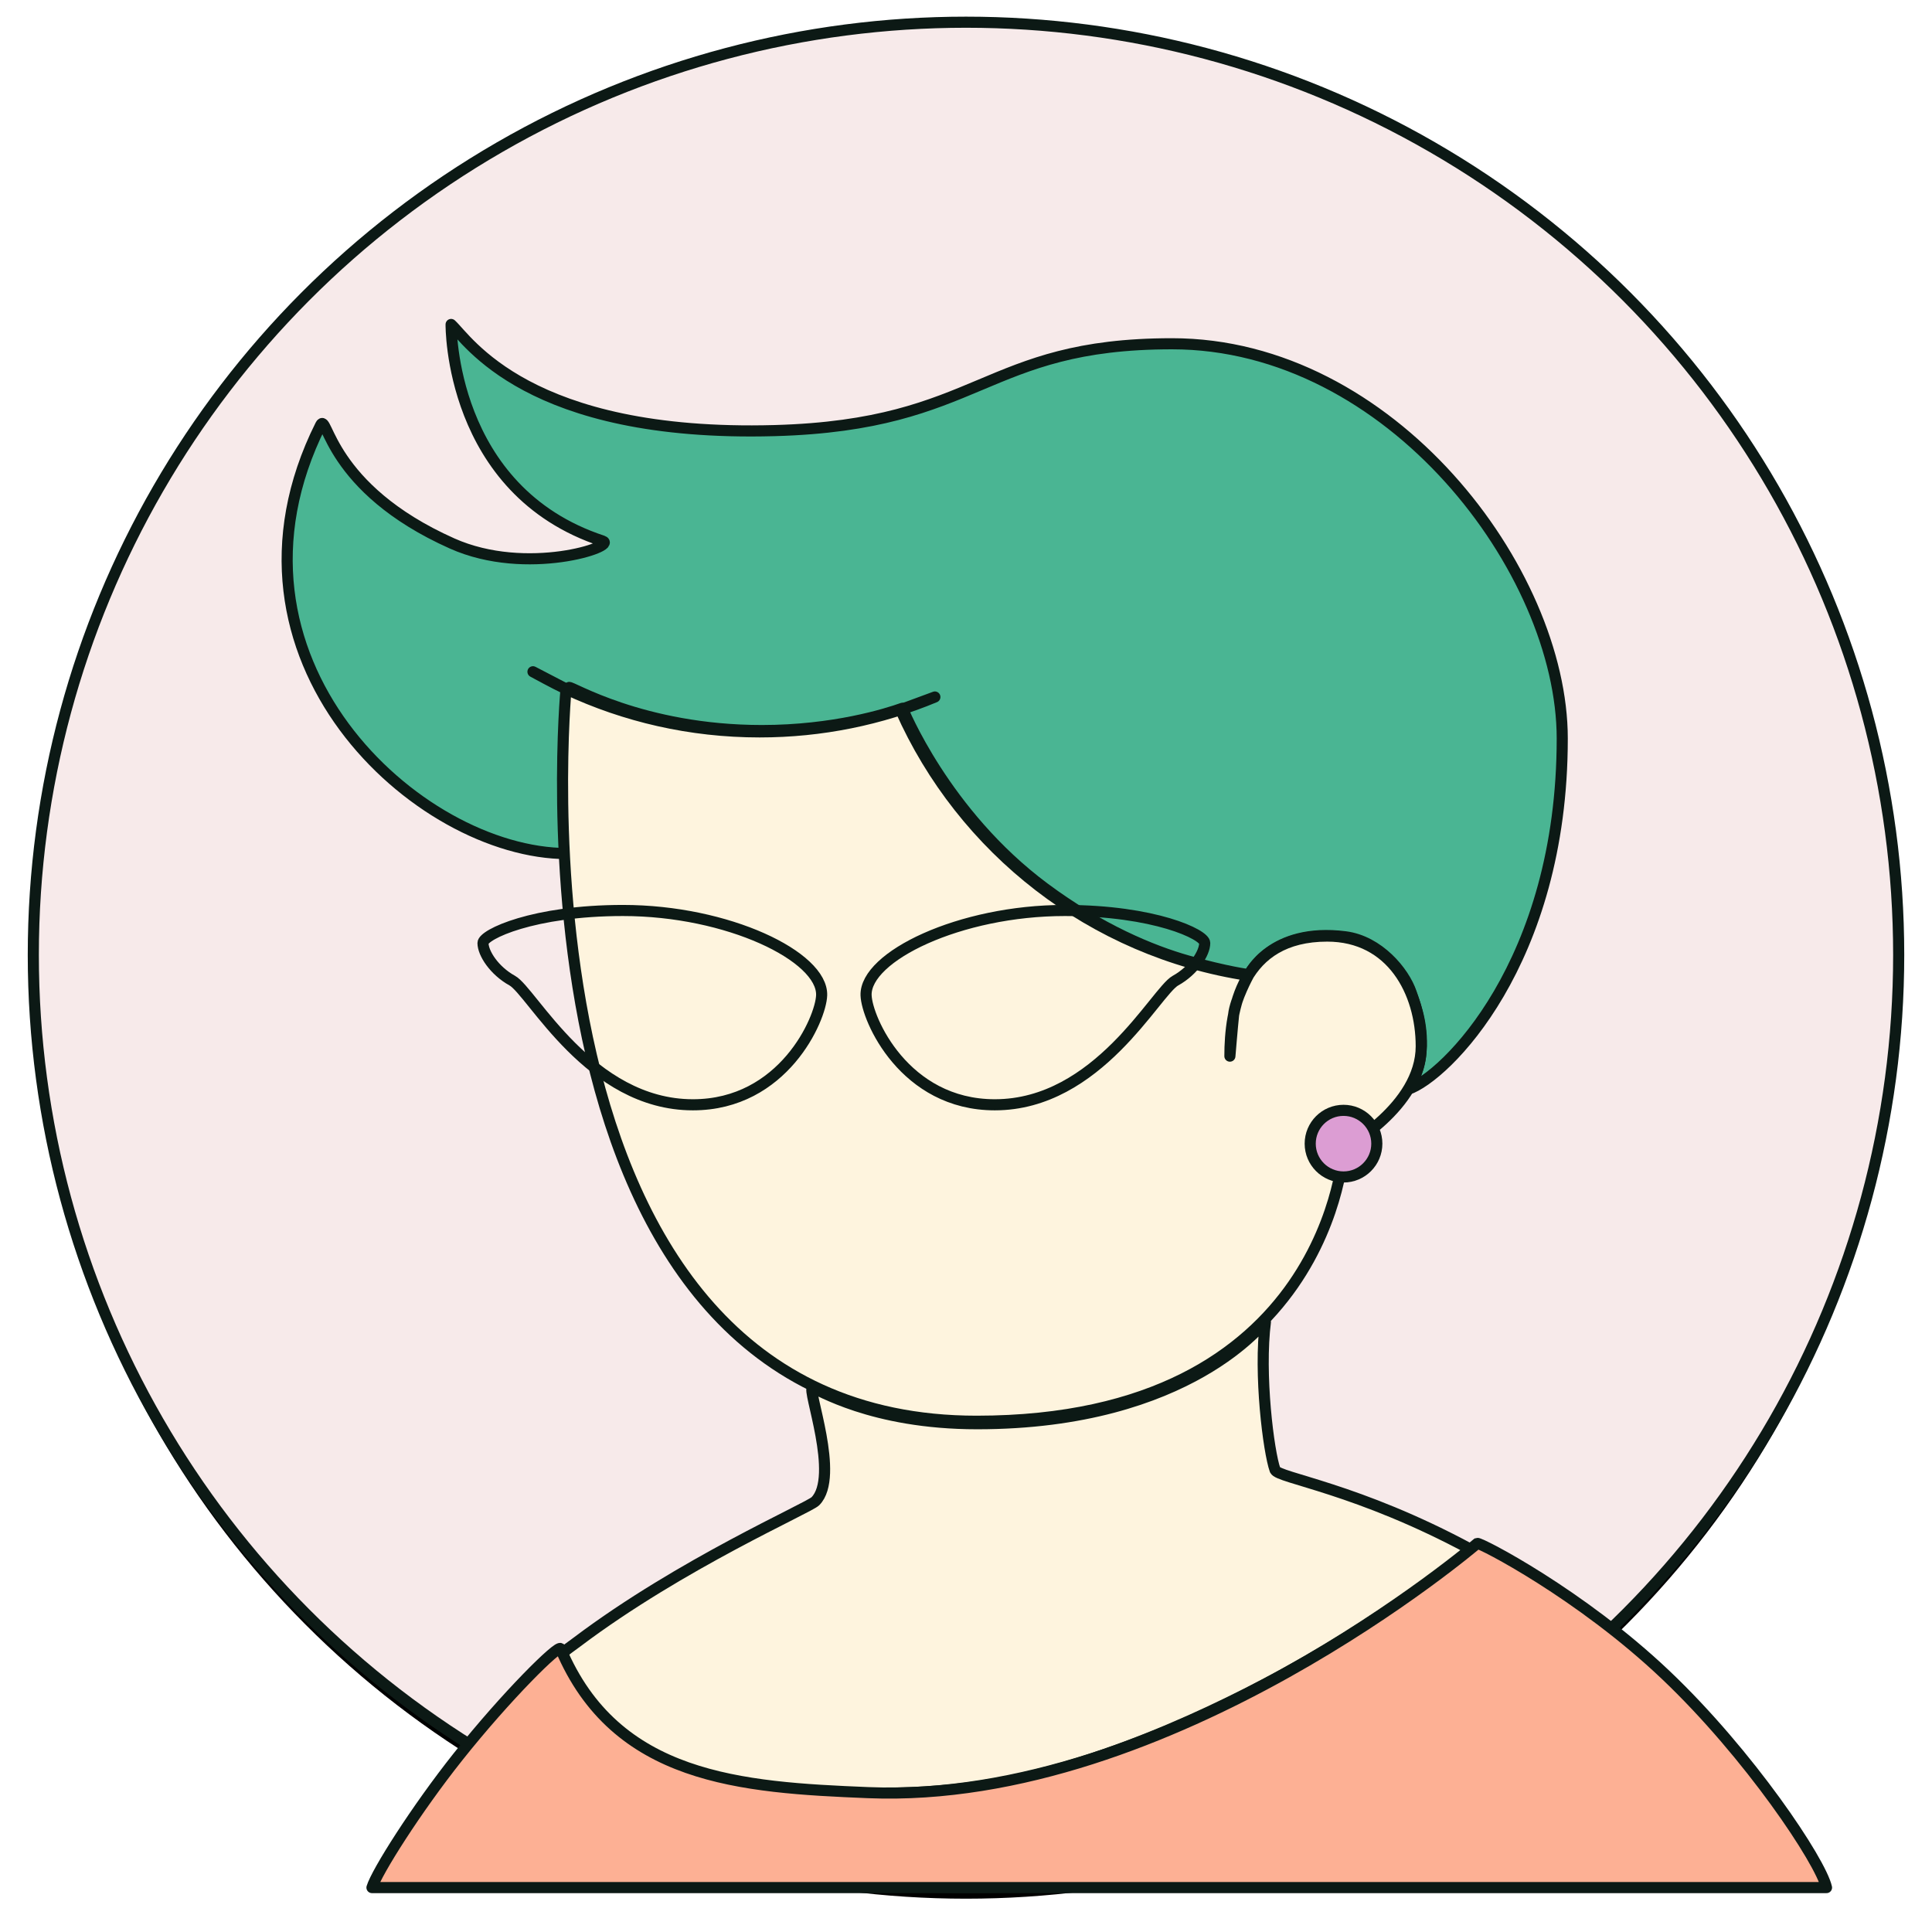 <?xml version="1.0" encoding="UTF-8"?>
<svg width="348px" height="348px" viewBox="0 0 348 348" version="1.1" xmlns="http://www.w3.org/2000/svg" xmlns:xlink="http://www.w3.org/1999/xlink">
    <!-- Generator: Sketch 52.3 (67297) - http://www.bohemiancoding.com/sketch -->
    <title>College Graduate</title>
    <desc>Created with Sketch.</desc>
    <defs>
        <circle id="path-1" cx="168" cy="168" r="168"></circle>
        <filter x="-2.8%" y="-2.2%" width="105.7%" height="105.7%" filterUnits="objectBoundingBox" id="filter-2">
            <feMorphology radius="1" operator="dilate" in="SourceAlpha" result="shadowSpreadOuter1"></feMorphology>
            <feOffset dx="0" dy="2" in="shadowSpreadOuter1" result="shadowOffsetOuter1"></feOffset>
            <feGaussianBlur stdDeviation="2.5" in="shadowOffsetOuter1" result="shadowBlurOuter1"></feGaussianBlur>
            <feComposite in="shadowBlurOuter1" in2="SourceAlpha" operator="out" result="shadowBlurOuter1"></feComposite>
            <feColorMatrix values="0 0 0 0 0   0 0 0 0 0   0 0 0 0 0  0 0 0 0.092 0" type="matrix" in="shadowBlurOuter1"></feColorMatrix>
        </filter>
    </defs>
    <g id="Homepage" stroke="none" stroke-width="1" fill="none" fill-rule="evenodd">
        <g id="Homepage-" transform="translate(-1181, -2801)">
            <g id="Group-2" transform="translate(1187, 2805)">
                <g id="Oval-Copy" fill-rule="nonzero">
                    <use fill="black" fill-opacity="1" filter="url(#filter-2)" xlink:href="#path-1"></use>
                    <use stroke="#0C1915" stroke-width="2" fill="#F7EAEA" xlink:href="#path-1"></use>
                </g>
                <g id="Group-25" transform="translate(45, 54)">
                    <path d="M176.944,180.006 C175.716,189.548 177.517,203.557 178.67,206.77 C179.194,208.224 193.479,210.038 214,221.124 C214,221.124 205.763,227.948 192.433,236.373 C184.88,241.146 165.714,252.445 143.971,259.347 C127.601,264.543 115.835,265.041 105.976,264.998 C86.554,264.911 72.267,261.847 64.153,256.573 C53.575,249.697 50,240.007 50,240.007 C51.164,239.02 51.764,238.651 52.962,237.746 C71.653,223.657 94.643,213.631 95.864,212.413 C100.335,207.942 94.267,192.007 95.364,192.007 C96.106,192.007 105.857,198.448 125.012,198.448 C163.562,198.448 176.996,179.608 176.944,180.006" id="Fill-1" fill="#FEF4DE"></path>
                    <path d="M176.944,180.006 C175.716,189.548 177.517,203.557 178.67,206.77 C179.194,208.224 193.479,210.038 214,221.124 C214,221.124 205.763,227.948 192.433,236.373 C184.88,241.146 165.714,252.445 143.971,259.347 C127.601,264.543 115.835,265.041 105.976,264.998 C86.554,264.911 72.267,261.847 64.153,256.573 C53.575,249.697 50,240.007 50,240.007 C51.164,239.02 51.764,238.651 52.962,237.746 C71.653,223.657 94.643,213.631 95.864,212.413 C100.335,207.942 94.267,192.007 95.364,192.007 C96.106,192.007 105.857,198.448 125.012,198.448 C163.562,198.448 176.996,179.608 176.944,180.006 Z" id="Stroke-3" stroke="#0C1915" stroke-width="2" stroke-linecap="round" stroke-linejoin="round"></path>
                    <g id="Group-8">
                        <path d="M202.64,138.2 C202.638,138.203 204.522,135.533 204.895,132.141 C205.449,127.077 204.16,123.673 203.188,120.801 C201.914,117.036 197.341,111.508 191.324,110.738 C177.952,109.026 173.981,117.565 173.981,117.565 C173.981,117.565 170.021,117.082 162.932,115.081 C156.515,113.27 147.161,109.435 137.098,101.942 C119.119,88.558 111.544,69.579 111.544,69.579 C108.733,70.588 99.197,73.591 86.236,73.591 C64.565,73.591 51.551,65.377 51.498,65.839 C50.666,72.866 51.146,95.745 51.146,95.745 C24.273,95.745 -14.263,60.595 6.758,18.56 C7.96,16.153 8.1,29.922 30.431,39.891 C43.923,45.914 60.275,40.343 57.553,39.448 C29.895,30.367 30.255,0.444 30.255,0.444 C33.213,3.129 44.016,20.782 88.517,19.561 C125.72,18.54 126.032,3.919 160.108,3.919 C199.469,3.919 230.399,44.747 230.399,75.034 C230.399,115.522 209.192,136.031 202.64,138.2" id="Fill-5" fill="#4AB593"></path>
                        <path d="M202.64,138.2 C202.638,138.203 204.522,135.533 204.895,132.141 C205.449,127.077 204.16,123.673 203.188,120.801 C201.914,117.036 197.341,111.508 191.324,110.738 C177.952,109.026 173.981,117.565 173.981,117.565 C173.981,117.565 170.021,117.082 162.932,115.081 C156.515,113.27 147.161,109.435 137.098,101.942 C119.119,88.558 111.544,69.579 111.544,69.579 C108.733,70.588 99.197,73.591 86.236,73.591 C64.565,73.591 51.551,65.377 51.498,65.839 C50.666,72.866 51.146,95.745 51.146,95.745 C24.273,95.745 -14.263,60.595 6.758,18.56 C7.96,16.153 8.1,29.922 30.431,39.891 C43.923,45.914 60.275,40.343 57.553,39.448 C29.895,30.367 30.255,0.444 30.255,0.444 C33.213,3.129 44.016,20.782 88.517,19.561 C125.72,18.54 126.032,3.919 160.108,3.919 C199.469,3.919 230.399,44.747 230.399,75.034 C230.399,115.522 209.192,136.031 202.64,138.2" id="Stroke-7" stroke="#0C1915" stroke-width="2" stroke-linecap="round" stroke-linejoin="round"></path>
                    </g>
                    <path d="M173.86,117.695 C145.747,113.438 122.322,94.95 111.209,69.83 L117.394,67.548 C107.675,71.597 97.007,73.831 85.816,73.831 C73.35,73.831 61.536,71.059 50.957,66.098 C48.924,65.146 45,63 45,63 L50.957,66.098 C50.957,66.098 38.438,198 124.899,198 C188.782,198 191.035,148.825 191.035,148.825 C191.035,148.825 205,141.416 205,130.458 C205,120.713 199.673,110.61 188.064,110.61 C172.614,110.61 170.534,123.869 170.534,132.236 C170.534,132.236 170.975,126.883 171.203,124.783 C171.504,122.018 173.86,117.695 173.86,117.695" id="Fill-9" fill="#FEF4DE"></path>
                    <path d="M173.86,117.695 C145.747,113.438 122.322,94.95 111.209,69.83 L117.394,67.548 C107.675,71.597 97.007,73.831 85.816,73.831 C73.35,73.831 61.536,71.059 50.957,66.098 C48.924,65.146 45,63 45,63 L50.957,66.098 C50.957,66.098 38.438,198 124.899,198 C188.782,198 191.035,148.825 191.035,148.825 C191.035,148.825 205,141.416 205,130.458 C205,120.713 199.673,110.61 188.064,110.61 C172.614,110.61 170.534,123.869 170.534,132.236 C170.534,132.236 170.975,126.883 171.203,124.783 C171.504,122.018 173.86,117.695 173.86,117.695 Z" id="Stroke-11" stroke="#0C1915" stroke-width="2" stroke-linecap="round" stroke-linejoin="round"></path>
                    <path d="M166,111.86 C166,110.326 156.93,106 140.795,106 C121.862,106 104.791,114.308 105.002,121.27 C105.129,125.514 111.891,141 128.19,141 C146.787,141 157.181,120.596 160.734,118.632 C163.982,116.835 166,113.697 166,111.86 Z" id="Stroke-13" stroke="#0C1915" stroke-width="2" stroke-linecap="round" stroke-linejoin="round"></path>
                    <path d="M36,111.86 C36,110.326 45.07,106 61.205,106 C80.138,106 97.209,114.308 96.998,121.27 C96.871,125.514 90.109,141 73.81,141 C55.213,141 44.819,120.596 41.266,118.632 C38.018,116.835 36,113.697 36,111.86 Z" id="Stroke-15" stroke="#0C1915" stroke-width="2" stroke-linecap="round" stroke-linejoin="round"></path>
                    <path d="M16,282 L278,282 C276.98,277.311 264.093,257.994 249.015,243.68 C233.65,229.095 215.597,219.822 215.091,220.003 C215.091,220.003 159.954,267.123 105.372,264.898 C82.44,263.964 59.895,262.476 49.975,238.97 C49.642,238.183 40.322,247.338 31.502,258.432 C23.995,267.874 16.842,279.181 16,282" id="Fill-17" fill="#FDB094"></path>
                    <path d="M16,282 L278,282 C276.98,277.311 264.093,257.994 249.015,243.68 C233.65,229.095 215.597,219.822 215.091,220.003 C215.091,220.003 159.954,267.123 105.372,264.898 C82.44,263.964 59.895,262.476 49.975,238.97 C49.642,238.183 40.322,247.338 31.502,258.432 C23.995,267.874 16.842,279.181 16,282 Z" id="Stroke-19" stroke="#0C1915" stroke-width="2" stroke-linecap="round" stroke-linejoin="round"></path>
                    <path d="M197,148 C197,151.313 194.313,154 191,154 C187.686,154 185,151.313 185,148 C185,144.686 187.686,142 191,142 C194.313,142 197,144.686 197,148" id="Fill-21" fill="#DC9DD3"></path>
                    <path d="M197,148 C197,151.313 194.313,154 191,154 C187.686,154 185,151.313 185,148 C185,144.686 187.686,142 191,142 C194.313,142 197,144.686 197,148 Z" id="Stroke-23" stroke="#0C1915" stroke-width="2"></path>
                </g>
            </g>
        </g>
    </g>
</svg>